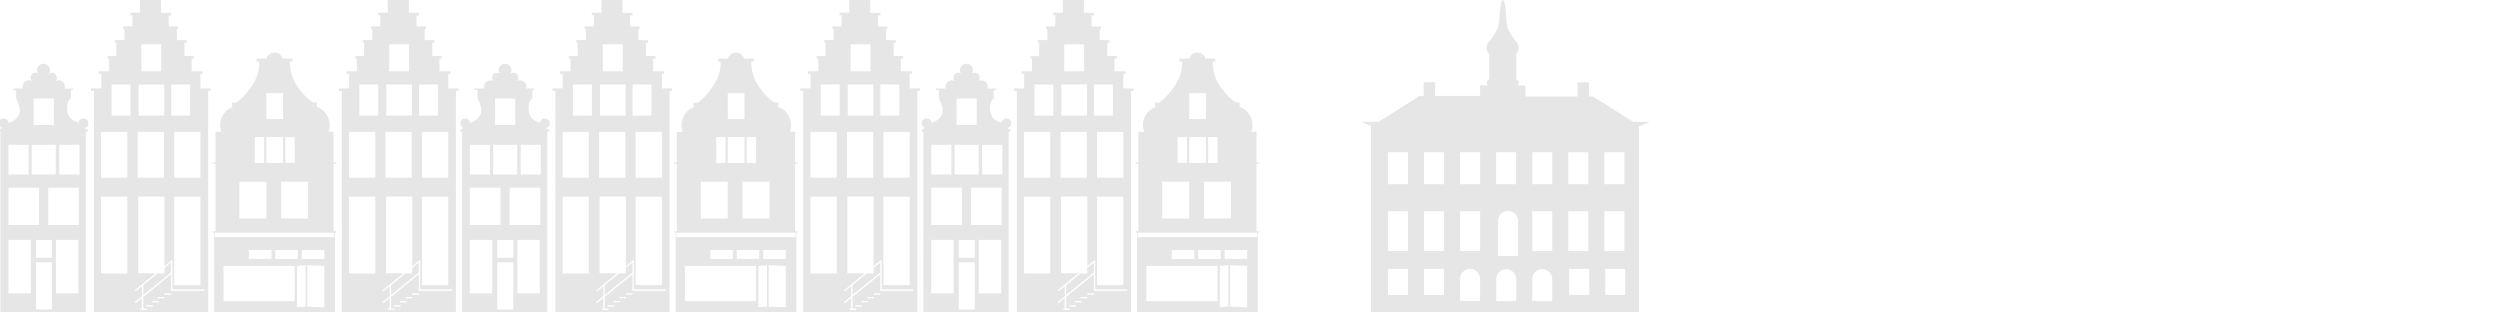 <svg xmlns="http://www.w3.org/2000/svg" viewBox="0 0 2048 256" fill="#E6E6E6">
  <path
    d="M450.4 101c0-2.2-1.8-4-4-4-2 0-3.6 1.4-4 3.3 0 0-8.2-.8-9.2-9.5-1-8.6 2.9-10.1 2.9-10.1v-6.9h1.6v-1.3H431c.1-.5.2-1 .2-1.5 0-2.9-2.4-5.2-5.3-5.2-.9 0-1.7.2-2.4.6.7-.7 1.1-1.7 1.1-2.8 0-2.2-1.8-4-4-4-1 0-2 .4-2.7 1 .7-.9 1.1-2 1.1-3.2 0-2.9-2.4-5.2-5.3-5.2s-5.3 2.3-5.3 5.2c0 1 .3 2 .8 2.8-.6-.4-1.3-.6-2.1-.6-2.2 0-4 1.8-4 4 0 1.1.4 2.1 1.1 2.8-.7-.4-1.5-.6-2.4-.6-2.9 0-5.3 2.3-5.3 5.2 0 .5.1 1 .2 1.5h-7.9v1.3h2.4v6.9s4.5 7.4 2.5 12.8c-1.6 4.5-6.8 6.7-8.6 7.3-.1-2.1-1.9-3.8-4-3.8-2.2 0-4 1.8-4 4 0 1.7 1 3.1 2.4 3.7l-2.4 1.7v1.4h1.3V256h69.9V107.8h1.7v-1.4l-3.1-1.5c2.2-.4 3.5-2 3.5-3.9zm-33-40c-.1.1-.2.3-.3.4l-.1-.1c.2 0 .3-.2.4-.3zm-11.8 19.7h16.5v21.7h-16.5V80.7zm-1.6 37.9h19.7v24.3H404v-24.3zm-19.1 0h16.5v24.3h-16.5v-24.3zm0 35.2H410v30.5h-25.1v-30.5zm18.3 86.5h-18.4v-43.8h18.4v43.8zm17.3 13.3h-13.1v-38.7h13.1v38.7zm0-42.4h-13.1v-14.6h13.1v14.6zm21.7 29.1h-18.4v-43.8h18.4v43.8zm.4-56h-25.1v-30.5h25.1v30.5zm.5-41.4h-16.5v-24.3h16.5v24.3zM512.7 224h-5.6l-11.7 9.5v8.2l22.7-18.5V215l-5.4 4.4v4.6z" />
  <path d="M542.2 72.4V60.5h1.9v-2.1H535V48h1.9v-2.1h-7.8V35h1.8v-2.1h-8v-9.1h1v-2.1h-7.7v-9.1h2v-2.1h-8.3V0h-17.2v10.4h-7.9v2.1h1.7v9.1h-7.6v2.1h1.1v9.1h-7.8V35h1.1v11H466v2h1.4v10.4h-8.6v2.1h2.2v11.9h-8.4v2.1h2.4V256h93.5V74.5h2.1v-2.1h-8.4zM482.4 224h-21.5v-62.9h21.5V224zm0-78.4h-21.5V108h21.5v37.6zm2.5-50.9h-15.5V69.2h15.5v25.5zm57.3 13.3v37.6h-21.5V108h21.5zm0 53.1v72.5h-21.5v-72.5h21.5zm-24-91.9h15.5v25.5h-15.5V69.2zm-24.4-32.9h16.3v22.1h-16.3V36.3zm-2.3 32.9h21v25.5h-21V69.2zm-.7 38.8h21.5v37.6h-21.5V108zm12.5 143.1h-5.4V250h5.4v1.1zm4.8-3.4h-5.4v-1.1h5.4v1.1zm4.6-3.3h-5.4v-1.1h5.4v1.1zm5.4-3h-5.4v-1.1h5.4v1.1zm27.4-3.1h-27.4v-13.6l-22.7 18.5v9.6h3v1.1H493v-1.1h1.2v-8.7l-5.2 4.3-.7-.9 6-4.9v-8.2l-5.2 4.3-.7-.9 17-13.9h-14.2V161h21.5v57l5.4-4.4v-.2h1.1v23.7h26.3v1.2zM715.7 224h-5.6l-11.7 9.5v8.2l22.7-18.5V215l-5.4 4.4v4.6z" />
  <path
    d="M745.2 72.4V60.5h1.9v-2.1H738V48h1.9v-2.1h-7.8V35h1.8v-2.1h-8v-9.1h1v-2.1h-7.7v-9.1h2v-2.1h-8.3V0h-17.2v10.4h-7.9v2.1h1.7v9.1h-7.6v2.1h1.1v9.1h-7.8V35h1.1v11H669v2h1.4v10.4h-8.6v2.1h2.2v11.9h-8.4v2.1h2.4V256h93.5V74.5h2.1v-2.1h-8.4zM685.4 224h-21.5v-62.9h21.5V224zm0-78.4h-21.5V108h21.5v37.6zm2.5-50.9h-15.5V69.2h15.5v25.5zm57.3 13.3v37.6h-21.5V108h21.5zm0 53.1v72.5h-21.5v-72.5h21.5zm-24-91.9h15.5v25.5h-15.5V69.2zm-24.4-32.9h16.3v22.1h-16.3V36.3zm-2.3 32.9h21v25.5h-21V69.2zm-.7 38.8h21.5v37.6h-21.5V108zm12.5 143.1h-5.4V250h5.4v1.1zm4.8-3.4h-5.4v-1.1h5.4v1.1zm4.6-3.3h-5.4v-1.1h5.4v1.1zm5.4-3h-5.4v-1.1h5.4v1.1zm27.4-3.1h-27.4v-13.6l-22.7 18.5v9.6h3v1.1H696v-1.1h1.2v-8.7l-5.2 4.3-.7-.9 6-4.9v-8.2l-5.2 4.3-.7-.9 17-13.9h-14.2V161h21.5v57l5.4-4.4v-.2h1.1v23.7h26.3v1.2zM651.3 189.3V134h2.1v-1.2h-2.1v-24.9H647c.7-1.7 1-3.6 1-5.6 0-7-4.6-12.9-10.9-15h.4V84h-2.9s-8-4.4-15-16.4c-4.4-7.7-4.2-17.1-4.2-17.1h2.2V48h-8.1c-.8-2.9-3.4-5-6.6-5-3.1 0-5.8 2.1-6.6 5h-8.1v2.6h2.1s1 8.4-5 18.2c-6.1 10-13.5 15.3-13.5 15.3h-3.7v3.3h1.1c-6.3 2.1-10.9 8-10.9 15 0 2 .4 3.8 1 5.6h-4.8v24.9h-2.1v1.2h2.1v55.3h-2.1v1.2h1.1V256h98.9v-65.4h.9v-1.2h-2v-.1zm-20.9-40.5V179h-22.1v-30.2h22.1zm-18.7-36.5h7.7v21.2h-7.7v-21.2zm-15.5-36h13.7v21.2h-13.7V76.3zm0 36h13.7v21.2h-13.7v-21.2zm-9.5 0h7.7v21.2h-7.7v-21.2zm-12.6 36.5h22.1V179h-22.1v-30.2zm45.3 97.9h-58.3v-28.9h58.3v28.9zm-37.5-34.6v-7.3h18.5v7.3h-18.5zm21.6 0v-7.3H622v7.3h-18.5zm24.8 39.1-7 .5v-33.9l7-.5v33.9zm15.4.5-14-.5v-33.9l14 .5v33.9zm0-39.6h-18.5v-7.3h18.5v7.3zm8.1-17.9H554v-3.6h97.7l.1 3.6zM72.4 101c0-2.2-1.8-4-4-4-2 0-3.6 1.4-4 3.3 0 0-8.2-.8-9.2-9.5-1-8.6 2.9-10.1 2.9-10.1v-6.9h1.6v-1.3H53c.1-.5.2-1 .2-1.5 0-2.9-2.4-5.2-5.3-5.2-.9 0-1.7.2-2.4.6.7-.7 1.1-1.7 1.1-2.8 0-2.2-1.8-4-4-4-1 0-2 .4-2.7 1 .7-.9 1.1-2 1.1-3.2 0-2.9-2.4-5.2-5.3-5.2s-5.3 2.3-5.3 5.2c0 1 .3 2 .8 2.8-.6-.4-1.3-.6-2.1-.6-2.2 0-4 1.8-4 4 0 1.1.4 2.1 1.1 2.8-.7-.4-1.5-.6-2.4-.6-2.9 0-5.3 2.3-5.3 5.2 0 .5.1 1 .2 1.5h-7.9v1.3h2.4v6.9s4.5 7.4 2.5 12.8c-1.6 4.5-6.8 6.7-8.6 7.3-.1-2.1-1.9-3.8-4-3.8-2.2 0-4 1.8-4 4 0 1.7 1 3.1 2.4 3.7l-2.4 1.7v1.4H.4V256h69.9V107.8H72v-1.4l-3.1-1.5c2.2-.4 3.5-2 3.5-3.9zm-33-40c-.1.1-.2.3-.3.4l-.1-.1c.2 0 .3-.2.4-.3zM27.6 80.7h16.5v21.7H27.6V80.7zM26 118.6h19.7v24.3H26v-24.3zm-19.1 0h16.5v24.3H6.9v-24.3zm0 35.2H32v30.5H6.9v-30.5zm18.3 86.5H6.9v-43.8h18.4v43.8zm17.3 13.3h-13v-38.7h13.1v38.7zm0-42.4h-13v-14.6h13.1v14.6zm21.7 29.1H45.8v-43.8h18.4v43.8zm.4-56H39.5v-30.5h25.1v30.5zm.5-41.4H48.6v-24.3h16.5v24.3zM134.7 224h-5.6l-11.7 9.5v8.2l22.7-18.5V215l-5.4 4.4v4.6z" />
  <path d="M164.2 72.4V60.5h1.9v-2.1H157V48h1.9v-2.1h-7.8V35h1.8v-2.1h-8v-9.1h1v-2.1h-7.7v-9.1h2v-2.1h-8.3V0h-17.2v10.4h-7.9v2.1h1.7v9.1h-7.6v2.1h1.1v9.1h-7.8V35h1.1v11H88v2h1.4v10.4h-8.6v2.1H83v11.9h-8.4v2.1H77V256h93.5V74.5h2.1v-2.1h-8.4zM104.4 224H82.8v-62.9h21.5V224zm0-78.4H82.8V108h21.5v37.6zm2.5-50.9H91.4V69.2h15.5v25.5zm57.3 13.3v37.6h-21.5V108h21.5zm0 53.1v72.5h-21.5v-72.5h21.5zm-24-91.9h15.5v25.5h-15.5V69.2zm-24.4-32.9h16.3v22.1h-16.3V36.3zm-2.3 32.9h21v25.5h-21V69.2zm-.7 38.8h21.5v37.6h-21.5V108zm12.5 143.1h-5.4V250h5.4v1.1zm4.8-3.4h-5.4v-1.1h5.4v1.1zm4.6-3.3h-5.4v-1.1h5.4v1.1zm5.4-3h-5.4v-1.1h5.4v1.1zm27.4-3.1h-27.4v-13.6l-22.7 18.5v9.6h3v1.1H115v-1.1h1.2v-8.7l-5.2 4.3-.7-.9 6-4.9v-8.2l-5.2 4.3-.7-.9 17-13.9h-14.2V161h21.5v57l5.4-4.4v-.2h1.1v23.7h26.3v1.2zM337.7 224h-5.6l-11.7 9.5v8.2l22.7-18.5V215l-5.4 4.4v4.6z" />
  <path
    d="M367.2 72.4V60.5h1.9v-2.1H360V48h1.9v-2.1h-7.8V35h1.8v-2.1h-8v-9.1h1v-2.1h-7.7v-9.1h2v-2.1h-8.3V0h-17.2v10.4h-7.9v2.1h1.7v9.1h-7.6v2.1h1.1v9.1h-7.8V35h1.1v11H291v2h1.4v10.4h-8.6v2.1h2.2v11.9h-8.4v2.1h2.4V256h93.5V74.5h2.1v-2.1h-8.4zM307.4 224h-21.5v-62.9h21.5V224zm0-78.4h-21.5V108h21.5v37.6zm2.5-50.9h-15.5V69.2h15.5v25.5zm57.3 13.3v37.6h-21.5V108h21.5zm0 53.1v72.5h-21.5v-72.5h21.5zm-24-91.9h15.5v25.5h-15.5V69.2zm-24.4-32.9h16.3v22.1h-16.3V36.3zm-2.3 32.9h21v25.5h-21V69.2zm-.7 38.8h21.5v37.6h-21.5V108zm12.5 143.1h-5.4V250h5.4v1.1zm4.8-3.4h-5.4v-1.1h5.4v1.1zm4.6-3.3h-5.4v-1.1h5.4v1.1zm5.4-3h-5.4v-1.1h5.4v1.1zm27.4-3.1h-27.4v-13.6l-22.7 18.5v9.6h3v1.1H318v-1.1h1.2v-8.7l-5.2 4.3-.7-.9 6-4.9v-8.2l-5.2 4.3-.7-.9 17-13.9h-14.2V161h21.5v57l5.4-4.4v-.2h1.1v23.7h26.3v1.2zM273.3 189.3V134h2.1v-1.2h-2.1v-24.9H269c.7-1.7 1-3.6 1-5.6 0-7-4.6-12.9-10.9-15h.4V84h-2.9s-8-4.4-15-16.4c-4.4-7.7-4.2-17.1-4.2-17.1h2.2V48h-8.1c-.8-2.9-3.4-5-6.6-5-3.1 0-5.8 2.1-6.6 5h-8.1v2.6h2.1s1 8.4-5 18.2c-6.1 10-13.5 15.3-13.5 15.3h-3.7v3.3h1.1c-6.3 2.1-10.9 8-10.9 15 0 2 .4 3.8 1 5.6h-4.8v24.9h-2.1v1.2h2.1v55.3h-2.1v1.2h1.1V256h98.9v-65.4h.9v-1.2h-2v-.1zm-20.9-40.5V179h-22.1v-30.2h22.1zm-18.7-36.5h7.7v21.2h-7.7v-21.2zm-15.5-36h13.7v21.2h-13.7V76.3zm0 36h13.7v21.2h-13.7v-21.2zm-9.5 0h7.7v21.2h-7.7v-21.2zm-12.6 36.5h22.1V179h-22.1v-30.2zm45.3 97.9h-58.3v-28.9h58.3v28.9zm-37.5-34.6v-7.3h18.5v7.3h-18.5zm21.6 0v-7.3H244v7.3h-18.5zm24.8 39.1-7 .5v-33.9l7-.5v33.9zm15.4.5-14-.5v-33.9l14 .5v33.9zm0-39.6h-18.5v-7.3h18.5v7.3zm8.1-17.9H176v-3.6h97.7l.1 3.6zM1029.3 189.3V134h2.1v-1.2h-2.1v-24.9h-4.3c.7-1.7 1-3.6 1-5.6 0-7-4.6-12.9-10.9-15h.4V84h-2.9s-8-4.4-15-16.4c-4.4-7.7-4.2-17.1-4.2-17.1h2.2V48h-8.1c-.8-2.9-3.4-5-6.6-5-3.1 0-5.8 2.1-6.6 5h-8.1v2.6h2.1s1 8.4-5 18.2c-6.1 10-13.5 15.3-13.5 15.3h-3.7v3.3h1.1c-6.3 2.1-10.9 8-10.9 15 0 2 .4 3.8 1 5.6h-4.8v24.9h-2.1v1.2h2.1v55.3h-2.1v1.2h1.1V256h98.9v-65.4h.9v-1.2h-2v-.1zm-20.9-40.5V179h-22.1v-30.2h22.1zm-18.7-36.5h7.7v21.2h-7.7v-21.2zm-15.5-36h13.7v21.2h-13.7V76.3zm0 36h13.7v21.2h-13.7v-21.2zm-9.5 0h7.7v21.2h-7.7v-21.2zm-12.6 36.5h22.1V179h-22.1v-30.2zm45.3 97.9h-58.3v-28.9h58.3v28.9zm-37.5-34.6v-7.3h18.5v7.3h-18.5zm21.6 0v-7.3h18.5v7.3h-18.5zm24.8 39.1-7 .5v-33.9l7-.5v33.9zm15.4.5-14-.5v-33.9l14 .5v33.9zm0-39.6h-18.5v-7.3h18.5v7.3zm8.1-17.9H932v-3.6h97.7l.1 3.6zM828.4 101c0-2.2-1.8-4-4-4-2 0-3.6 1.4-4 3.3 0 0-8.2-.8-9.2-9.5-1-8.6 2.9-10.1 2.9-10.1v-6.9h1.6v-1.3H809c.1-.5.2-1 .2-1.5 0-2.9-2.4-5.2-5.3-5.2-.9 0-1.7.2-2.4.6.7-.7 1.1-1.7 1.1-2.8 0-2.2-1.8-4-4-4-1 0-2 .4-2.7 1 .7-.9 1.1-2 1.1-3.2 0-2.9-2.4-5.2-5.3-5.2s-5.3 2.3-5.3 5.2c0 1 .3 2 .8 2.8-.6-.4-1.3-.6-2.1-.6-2.2 0-4 1.8-4 4 0 1.1.4 2.1 1.1 2.8-.7-.4-1.5-.6-2.4-.6-2.9 0-5.3 2.3-5.3 5.2 0 .5.1 1 .2 1.5h-7.9v1.3h2.4v6.9s4.5 7.4 2.5 12.8c-1.6 4.5-6.8 6.7-8.6 7.3-.1-2.1-1.9-3.8-4-3.8-2.2 0-4 1.8-4 4 0 1.7 1 3.1 2.4 3.7l-2.4 1.7v1.4h1.3V256h69.9V107.8h1.7v-1.4l-3.1-1.5c2.2-.4 3.5-2 3.5-3.9zm-33-40c-.1.1-.2.3-.3.4l-.1-.1c.2 0 .3-.2.4-.3zm-11.8 19.7h16.5v21.7h-16.5V80.7zm-1.6 37.9h19.7v24.3H782v-24.3zm-19.1 0h16.5v24.3h-16.5v-24.3zm0 35.2H788v30.5h-25.1v-30.5zm18.3 86.5h-18.4v-43.8h18.4v43.8zm17.3 13.3h-13.1v-38.7h13.1v38.7zm0-42.4h-13.1v-14.6h13.1v14.6zm21.7 29.1h-18.4v-43.8h18.4v43.8zm.4-56h-25.1v-30.5h25.1v30.5zm.5-41.4h-16.5v-24.3h16.5v24.3zM890.7 224h-5.6l-11.7 9.5v8.2l22.7-18.5V215l-5.4 4.4v4.6z" />
  <path
    d="M920.2 72.4V60.5h1.9v-2.1H913V48h1.9v-2.1h-7.8V35h1.8v-2.1h-8v-9.1h1v-2.1h-7.7v-9.1h2v-2.1h-8.3V0h-17.2v10.4h-7.9v2.1h1.7v9.1h-7.6v2.1h1.1v9.1h-7.8V35h1.1v11H844v2h1.4v10.4h-8.6v2.1h2.2v11.9h-8.4v2.1h2.4V256h93.5V74.5h2.1v-2.1h-8.4zM860.4 224h-21.5v-62.9h21.5V224zm0-78.4h-21.5V108h21.5v37.6zm2.5-50.9h-15.5V69.2h15.5v25.5zm57.3 13.3v37.6h-21.5V108h21.5zm0 53.1v72.5h-21.5v-72.5h21.5zm-24-91.9h15.5v25.5h-15.5V69.2zm-24.4-32.9h16.3v22.1h-16.3V36.3zm-2.3 32.9h21v25.5h-21V69.2zm-.7 38.8h21.5v37.6h-21.5V108zm12.5 143.1h-5.4V250h5.4v1.1zm4.8-3.4h-5.4v-1.1h5.4v1.1zm4.6-3.3h-5.4v-1.1h5.4v1.1zm5.4-3h-5.4v-1.1h5.4v1.1zm27.4-3.1h-27.4v-13.6l-22.7 18.5v9.6h3v1.1H871v-1.1h1.2v-8.7l-5.2 4.3-.7-.9 6-4.9v-8.2l-5.2 4.3-.7-.9 17-13.9h-14.2V161h21.5v57l5.4-4.4v-.2h1.1v23.7h26.3v1.2zM1337.8 99.8l-33-20.8h-3.1V67.4h-9.3V79h-42.8v-9h-6.3c.6-.6.9-1.3.9-2.1 0-1.1-.8-2.2-2.1-3V44.3c1.2-1.5 2-3.2 2-5.1 0-1.2-.3-2.4-.9-3.5h.1s-.1-.2-.4-.4c-.4-.7-.9-1.3-1.5-2-2.4-3.1-6.2-8.6-6.9-12.4-1-5.7-.8-20.8-3.3-20.8s-2.7 16.5-3.6 20.8c-.8 3.8-4.3 8.8-6.6 11.9-.9.8-1.7 1.8-2.3 2.8-.6 1.1-.9 2.3-.9 3.5 0 2 .8 3.8 2.2 5.3v20.4c-1.3.9-2.1 1.9-2.1 3 0 .7.3 1.4.9 2.1h-6.3v8.7h-36.9V67.4h-9.3v11.3h-3.6l-33.4 21.1h-13.9l7.7 3.4V256h219.5V103.4h.6l8.2-3.6h-13.6zm-184.4 141.8H1137v-21.3h16.4v21.3zm0-36H1137V173h16.4v32.6zm0-54.7H1137v-26.2h16.4v26.2zm29.5 90.7h-16.4v-21.3h16.4v21.3zm0-36h-16.4V173h16.4v32.6zm0-54.7h-16.4v-26.2h16.4v26.2zm29.6 95.6h-16.4v-18c0-4.5 3.7-8.2 8.2-8.2 4.5 0 8.2 3.7 8.2 8.2v18zm0-40.9h-16.4V173h16.4v32.6zm0-54.7h-16.4v-26.2h16.4v26.2zm13.1-26.2h16.4v26.2h-16.4v-26.2zm16.5 122h-16.4v-18c0-4.5 3.7-8.2 8.2-8.2 4.5 0 8.2 3.7 8.2 8.2v18zm1.5-37h-16.4V181c0-4.5 3.7-8.2 8.2-8.2s8.2 3.7 8.2 8.2v28.7zm41.1-85h16.4v26.2h-16.4v-26.2zm-13.1 122h-16.4v-18c0-4.5 3.7-8.2 8.2-8.2s8.2 3.7 8.2 8.2v18zm0-41.1h-16.4V173h16.4v32.6zm0-54.7h-16.4v-26.2h16.4v26.2zm13.1 22.1h16.4v32.6h-16.4V173zm17.2 68.6h-16.4v-21.3h16.4v21.3zm12.4-116.9h16.4v26.2h-16.4v-26.2zm0 48.3h16.4v32.6h-16.4V173zm17.2 68.6H1315v-21.3h16.4v21.3z" />
</svg>